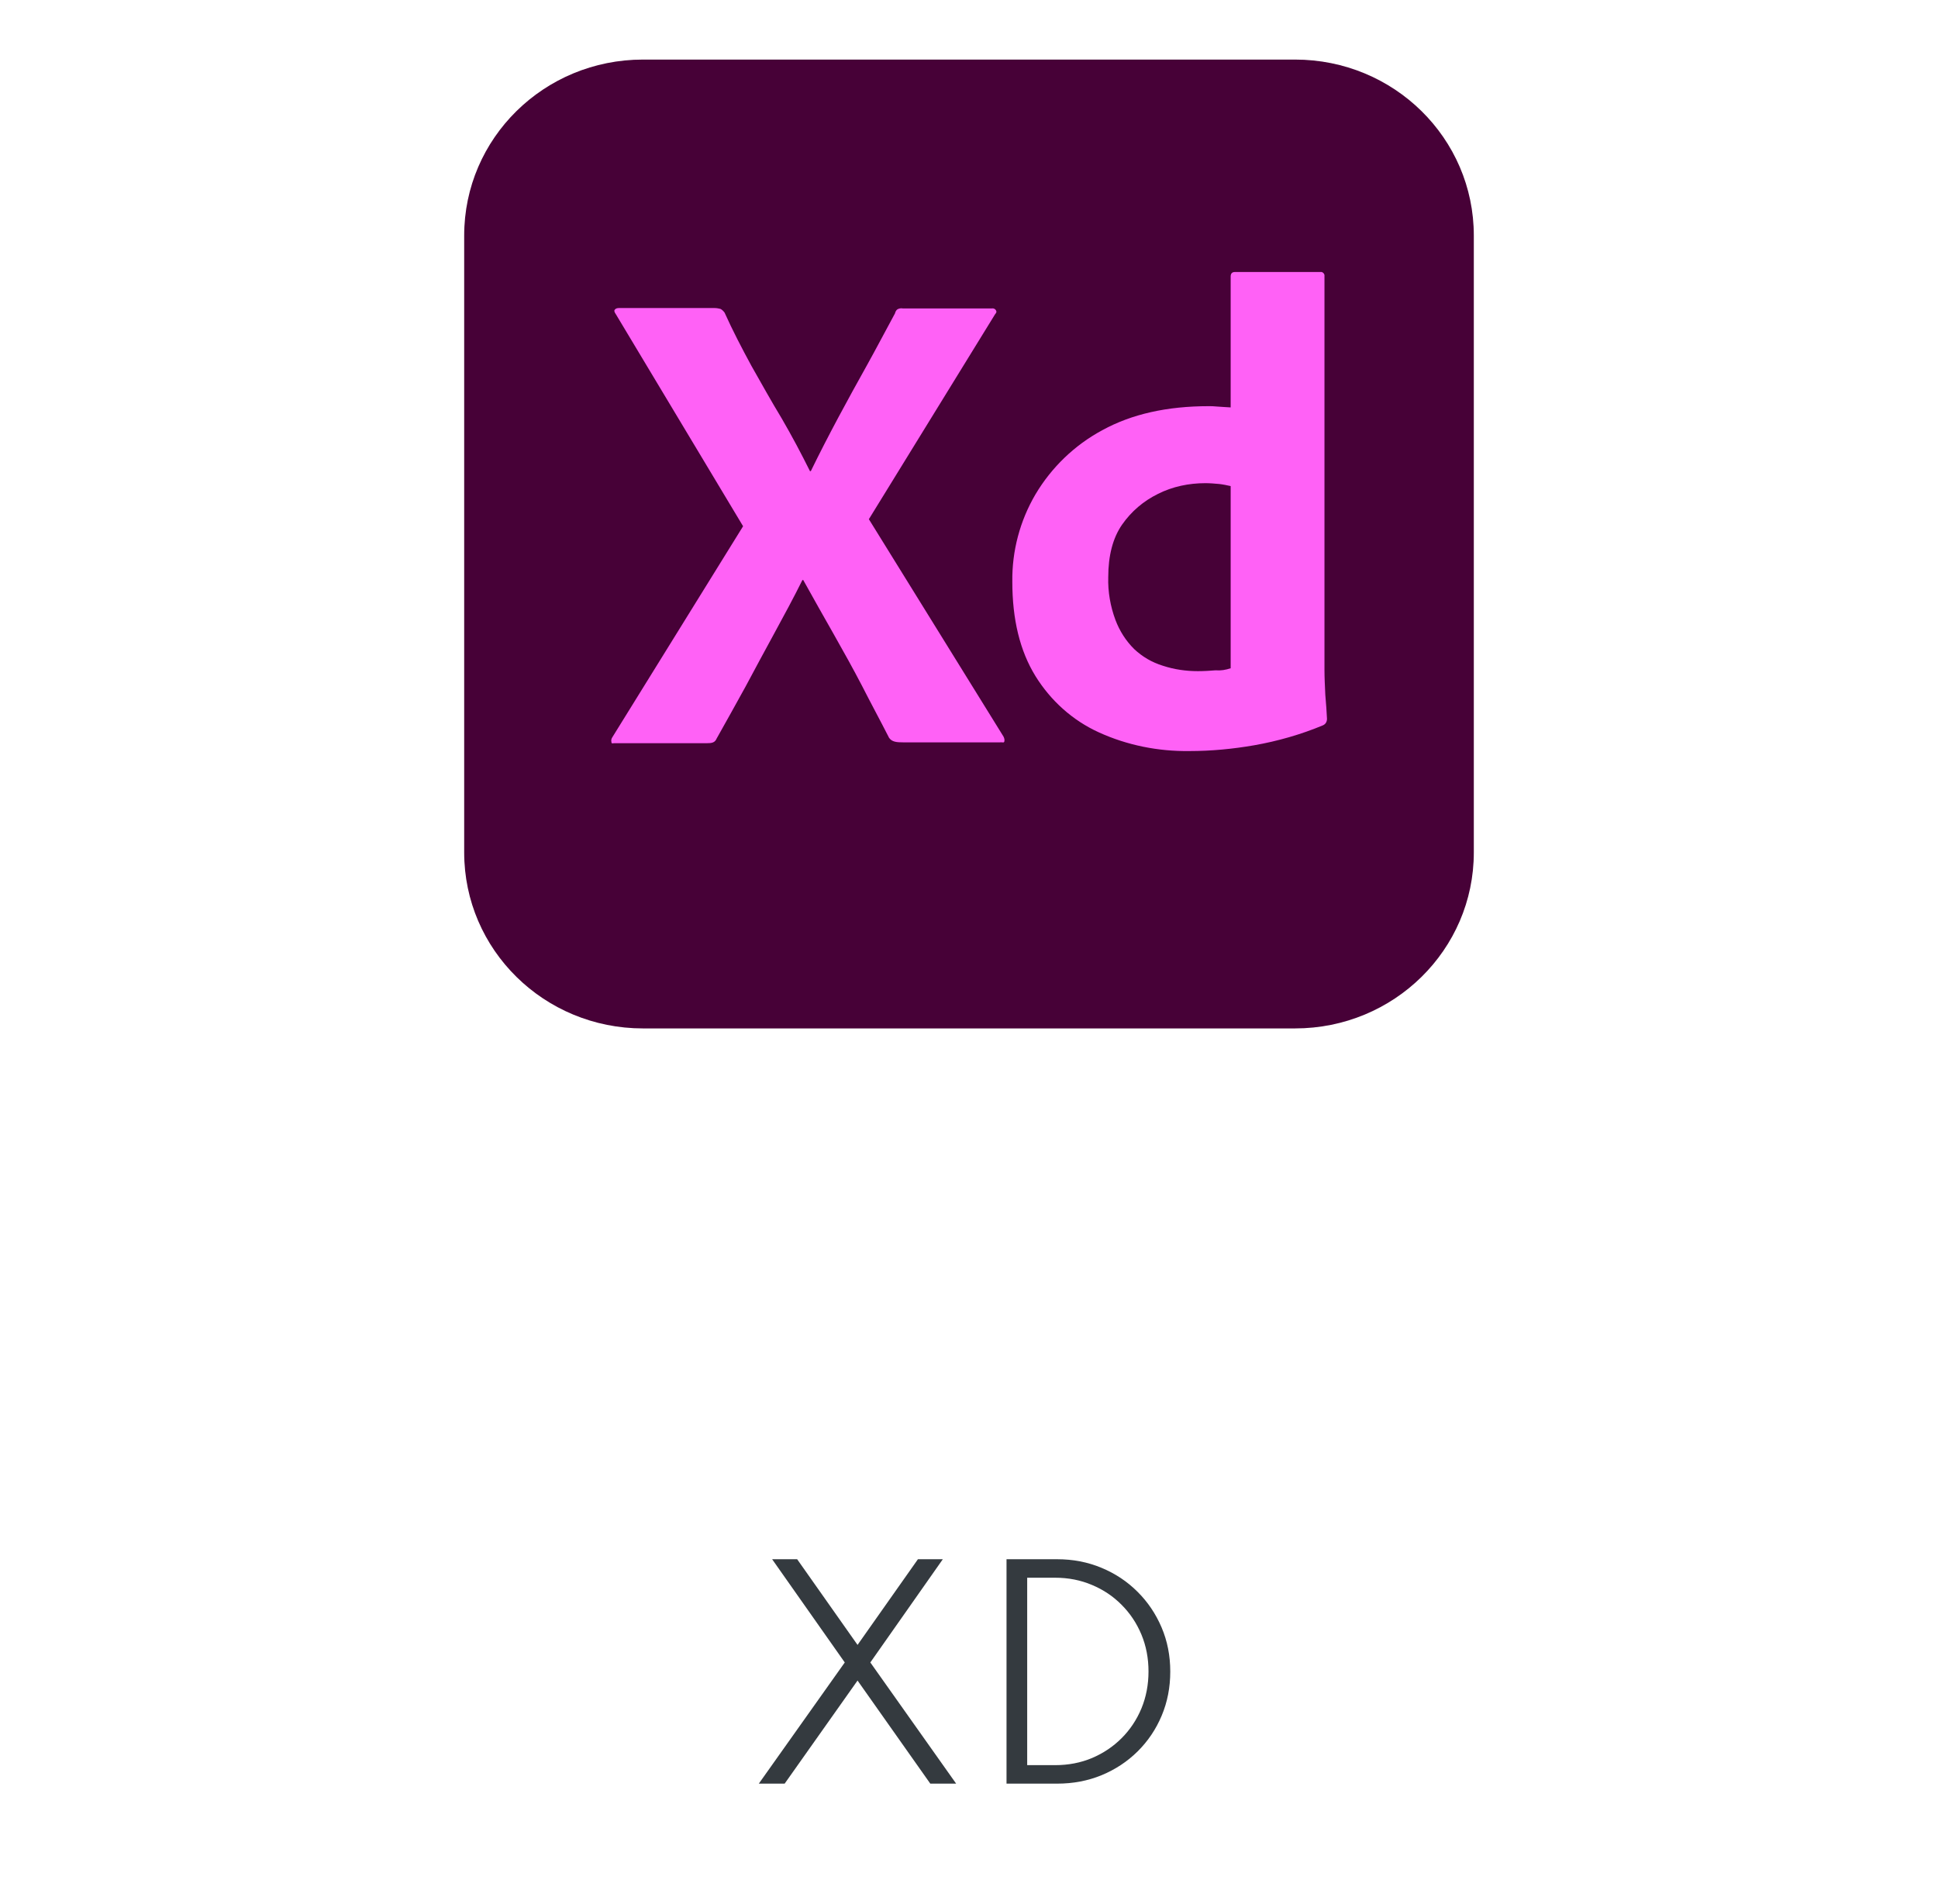 <svg width="114" height="112" viewBox="0 0 114 112" fill="none" xmlns="http://www.w3.org/2000/svg">
<g clip-path="url(#clip0_422_15121)">
<path d="M37.822 3.504H76.178C81.993 3.504 86.695 8.131 86.695 13.854V50.142C86.695 55.865 81.993 60.492 76.178 60.492H37.822C32.006 60.492 27.305 55.865 27.305 50.142V13.854C27.305 8.131 32.006 3.504 37.822 3.504Z" fill="#470137"/>
<path d="M58.534 18.484L51.11 30.539L59.029 43.325C59.078 43.422 59.103 43.52 59.078 43.617C59.054 43.715 58.955 43.642 58.806 43.666H53.139C52.743 43.666 52.471 43.642 52.298 43.398C51.778 42.375 51.234 41.377 50.714 40.354C50.195 39.355 49.626 38.333 49.032 37.285C48.438 36.238 47.844 35.191 47.25 34.119H47.2C46.681 35.166 46.112 36.214 45.542 37.261C44.973 38.308 44.404 39.355 43.86 40.378C43.291 41.401 42.721 42.448 42.152 43.447C42.053 43.69 41.855 43.715 41.583 43.715H36.139C36.04 43.715 35.966 43.763 35.966 43.642C35.941 43.544 35.966 43.447 36.015 43.374L43.711 30.953L36.213 18.46C36.139 18.362 36.114 18.265 36.164 18.216C36.213 18.143 36.312 18.119 36.411 18.119H42.029C42.152 18.119 42.276 18.143 42.375 18.167C42.474 18.216 42.548 18.289 42.622 18.387C43.093 19.434 43.637 20.481 44.206 21.528C44.8 22.576 45.369 23.598 45.988 24.621C46.582 25.644 47.126 26.667 47.646 27.714H47.695C48.215 26.643 48.759 25.595 49.304 24.573C49.848 23.55 50.417 22.527 50.986 21.504C51.556 20.481 52.1 19.434 52.645 18.435C52.669 18.338 52.719 18.24 52.793 18.192C52.892 18.143 52.991 18.119 53.115 18.143H58.336C58.46 18.119 58.584 18.192 58.608 18.314C58.633 18.338 58.584 18.435 58.534 18.484ZM69.966 44.177C68.135 44.202 66.304 43.837 64.646 43.081C63.087 42.375 61.8 41.206 60.91 39.769C59.994 38.284 59.548 36.433 59.548 34.217C59.524 32.414 59.994 30.637 60.91 29.078C61.85 27.495 63.211 26.18 64.844 25.303C66.576 24.353 68.655 23.891 71.105 23.891C71.229 23.891 71.402 23.891 71.624 23.915C71.847 23.939 72.095 23.939 72.392 23.964V16.268C72.392 16.097 72.466 16 72.639 16H77.662C77.786 15.976 77.885 16.073 77.91 16.17V39.404C77.91 39.842 77.935 40.33 77.959 40.865C78.009 41.377 78.034 41.864 78.058 42.278C78.058 42.448 77.984 42.594 77.811 42.667C76.524 43.203 75.163 43.593 73.777 43.837C72.515 44.056 71.253 44.177 69.966 44.177ZM72.392 39.307V28.591C72.169 28.542 71.946 28.494 71.724 28.469C71.451 28.445 71.179 28.42 70.907 28.42C69.942 28.42 68.977 28.615 68.111 29.054C67.269 29.468 66.552 30.076 66.007 30.856C65.463 31.635 65.191 32.682 65.191 33.949C65.166 34.801 65.314 35.654 65.611 36.457C65.859 37.115 66.23 37.699 66.725 38.186C67.195 38.625 67.764 38.966 68.408 39.16C69.076 39.38 69.769 39.477 70.462 39.477C70.833 39.477 71.179 39.453 71.501 39.428C71.823 39.453 72.095 39.404 72.392 39.307Z" fill="#FF61F6"/>
</g>
<path d="M44.636 104.914L49.692 97.786L45.42 91.714H46.892L50.444 96.754L53.996 91.714H55.46L51.196 97.786L56.244 104.914H54.724L50.444 98.85L46.156 104.914H44.636ZM59.207 104.914V91.714H62.183C63.116 91.714 63.985 91.882 64.791 92.218C65.601 92.554 66.308 93.023 66.911 93.626C67.513 94.223 67.985 94.922 68.327 95.722C68.668 96.522 68.839 97.389 68.839 98.322C68.839 99.25 68.671 100.114 68.335 100.914C67.999 101.714 67.527 102.415 66.919 103.018C66.316 103.615 65.609 104.082 64.799 104.418C63.993 104.749 63.121 104.914 62.183 104.914H59.207ZM60.423 103.826H62.071C62.849 103.826 63.569 103.687 64.231 103.41C64.897 103.127 65.479 102.738 65.975 102.242C66.476 101.741 66.865 101.157 67.143 100.49C67.42 99.818 67.559 99.093 67.559 98.314C67.559 97.535 67.42 96.813 67.143 96.146C66.865 95.479 66.476 94.895 65.975 94.394C65.479 93.893 64.897 93.503 64.231 93.226C63.564 92.943 62.844 92.802 62.071 92.802H60.423V103.826Z" fill="#343A3F"/>
<defs>
<clipPath id="clip0_422_15121">
<rect width="59.39" height="57" fill="white" transform="translate(27.305 3.5)"/>
</clipPath>
</defs>
</svg>
